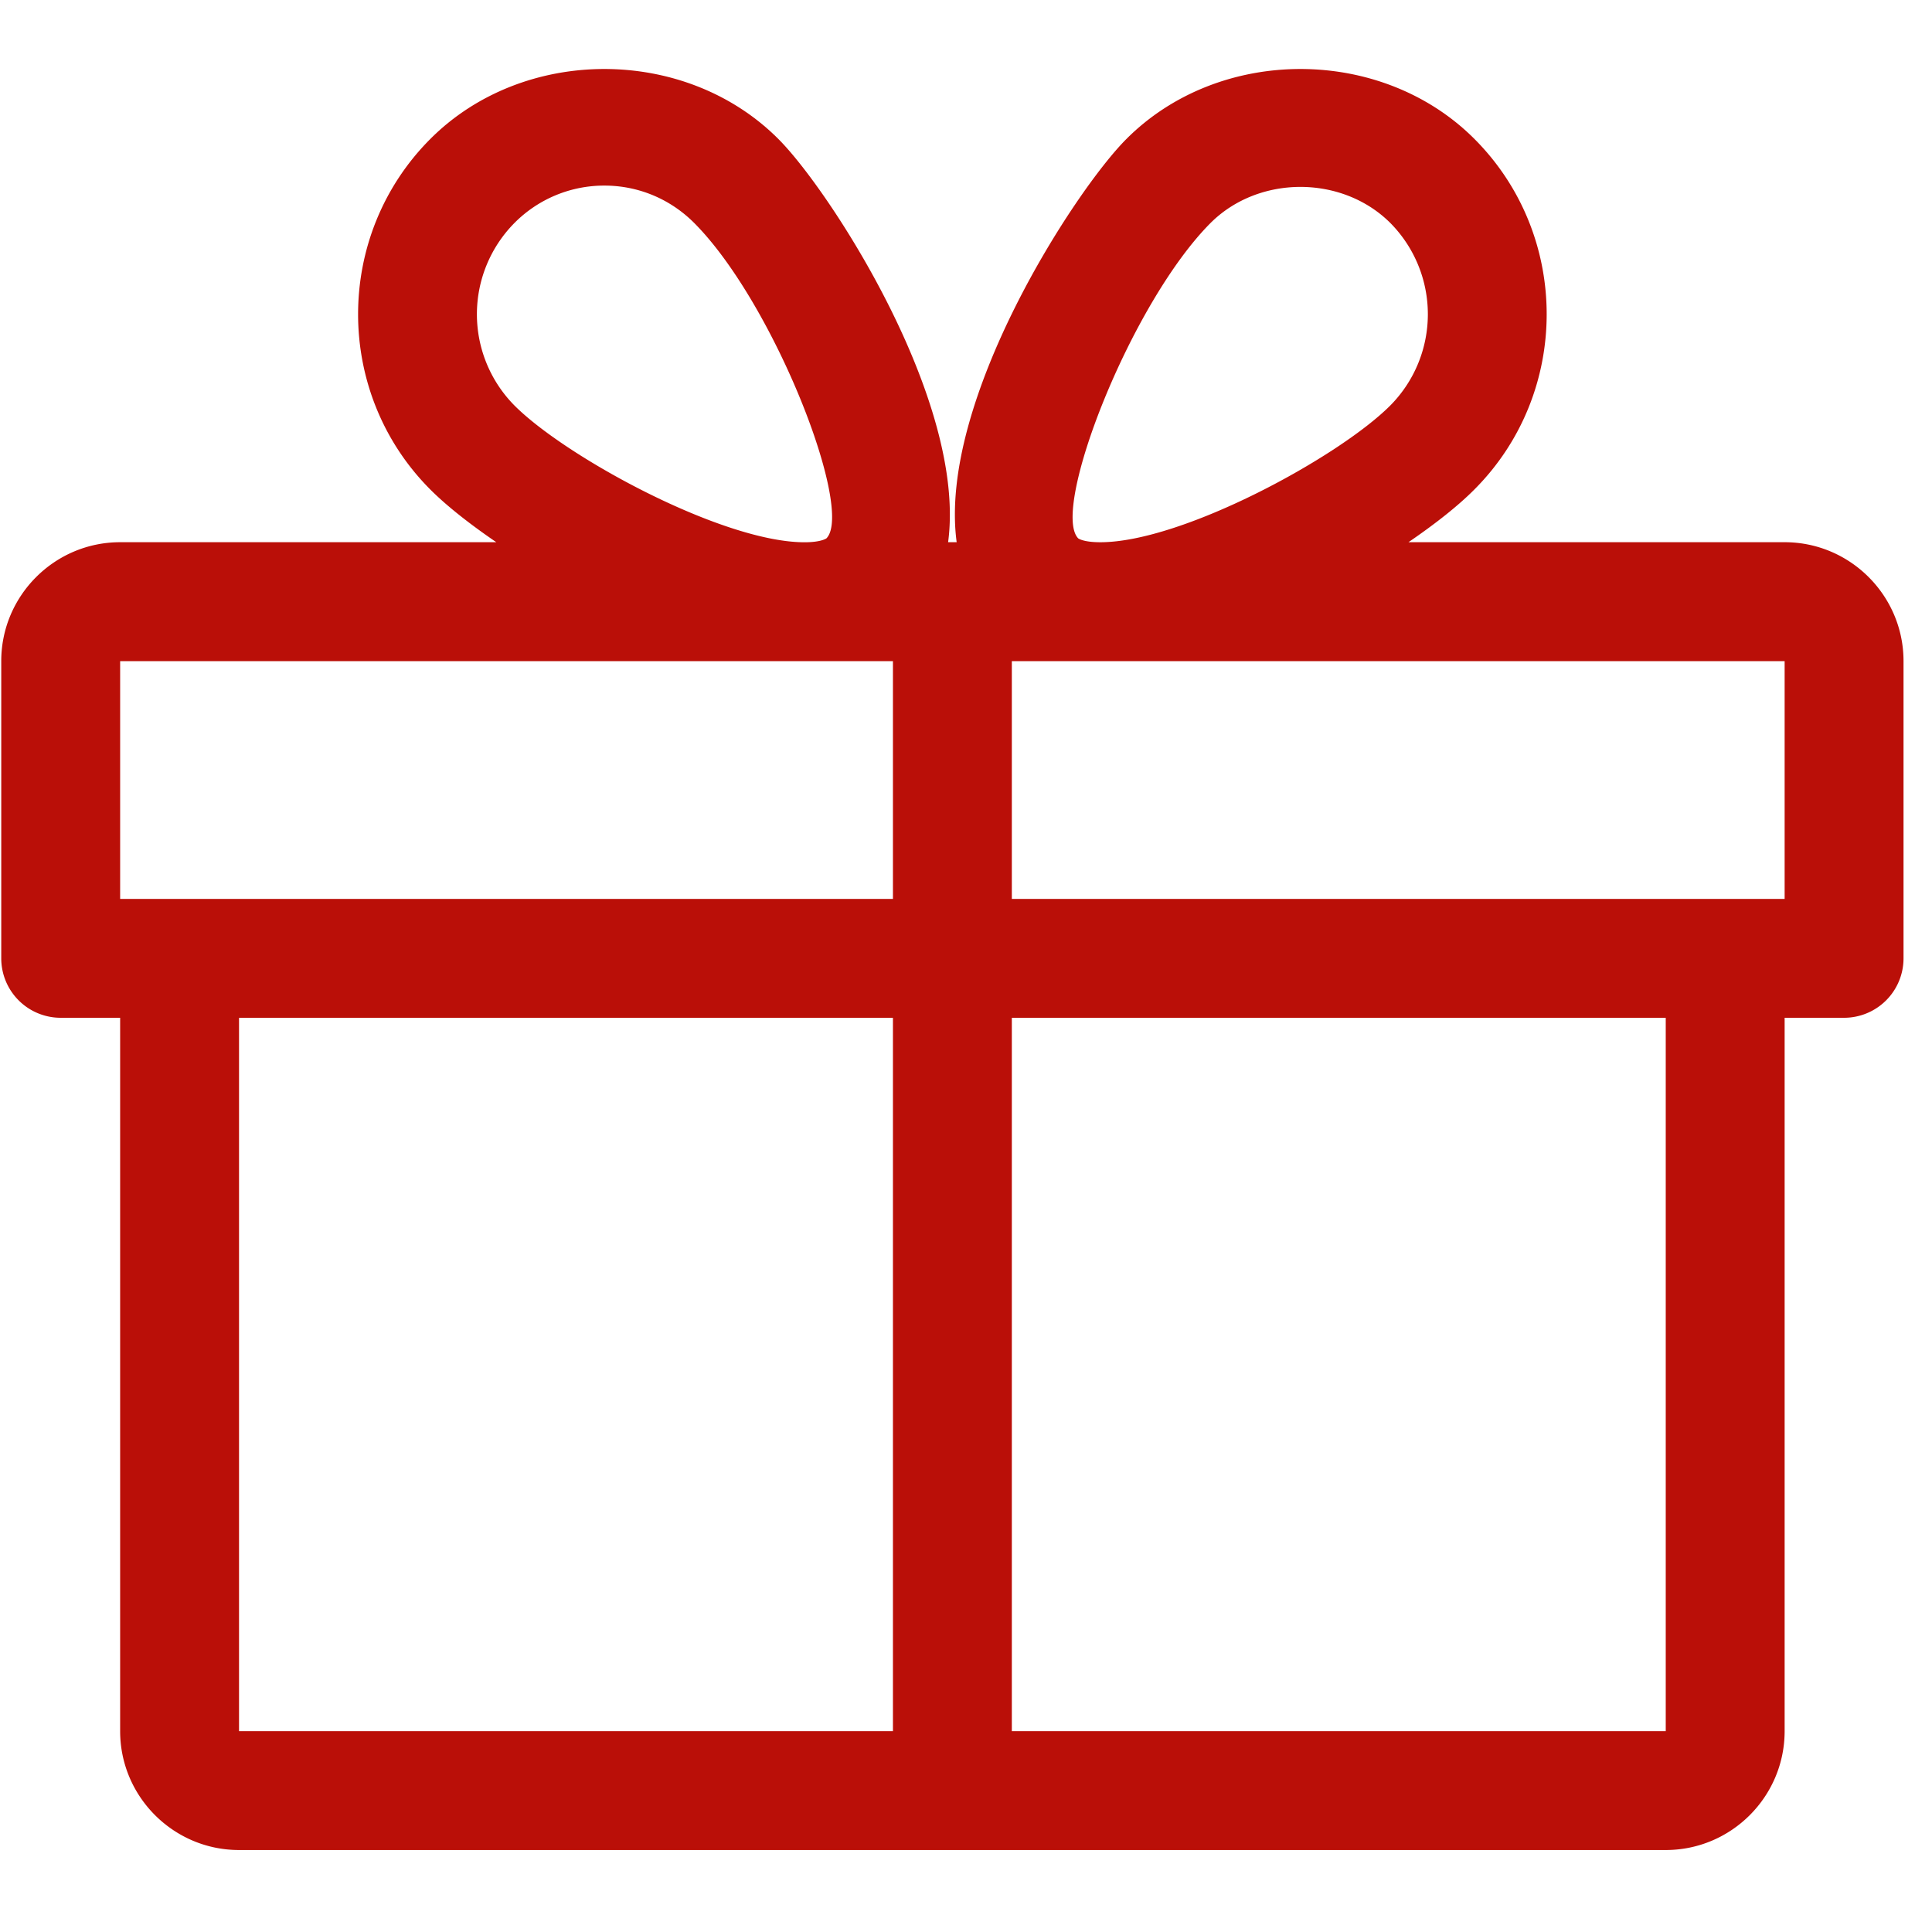 <svg width="65" height="65" fill="none" xmlns="http://www.w3.org/2000/svg"><g clip-path="url(#clip0)"><path d="M60.042 18.242H47.386c.908-.62 1.688-1.236 2.232-1.788 3.224-3.244 3.224-8.523 0-11.767-3.132-3.152-8.596-3.156-11.732 0-1.732 1.74-6.336 8.823-5.7 13.555h-.288c.632-4.732-3.968-11.815-5.7-13.555-3.136-3.156-8.6-3.152-11.732 0-3.224 3.244-3.224 8.523-.004 11.767.548.552 1.328 1.168 2.236 1.788H4.042c-2.204 0-4 1.796-4 4v10a2 2 0 002 2h2v24c0 2.205 1.796 4 4 4h48c2.204 0 4-1.795 4-4v-24h2a2 2 0 002-2v-10c0-2.204-1.796-4-4-4zM17.302 7.508a4.248 4.248 0 013.032-1.264c1.14 0 2.216.448 3.028 1.264 2.696 2.712 5.376 9.64 4.444 10.603 0 0-.168.133-.74.133-2.764 0-8.04-2.872-9.764-4.608a4.363 4.363 0 010-6.128zm12.74 50.736h-22v-24h22v24zm0-28h-26v-8h26v8zm10.68-22.736c1.624-1.628 4.44-1.624 6.06 0a4.363 4.363 0 010 6.127c-1.724 1.736-7 4.608-9.764 4.608-.572 0-.74-.128-.744-.132-.928-.963 1.752-7.891 4.448-10.603zm15.32 50.736h-22v-24h22v24zm4-28h-26v-8h26v8z" fill="#BA0F08"/></g><defs><clipPath id="clip0"><path fill="#fff" transform="translate(.042 .282)" d="M0 0h64v64H0z"/></clipPath></defs></svg>